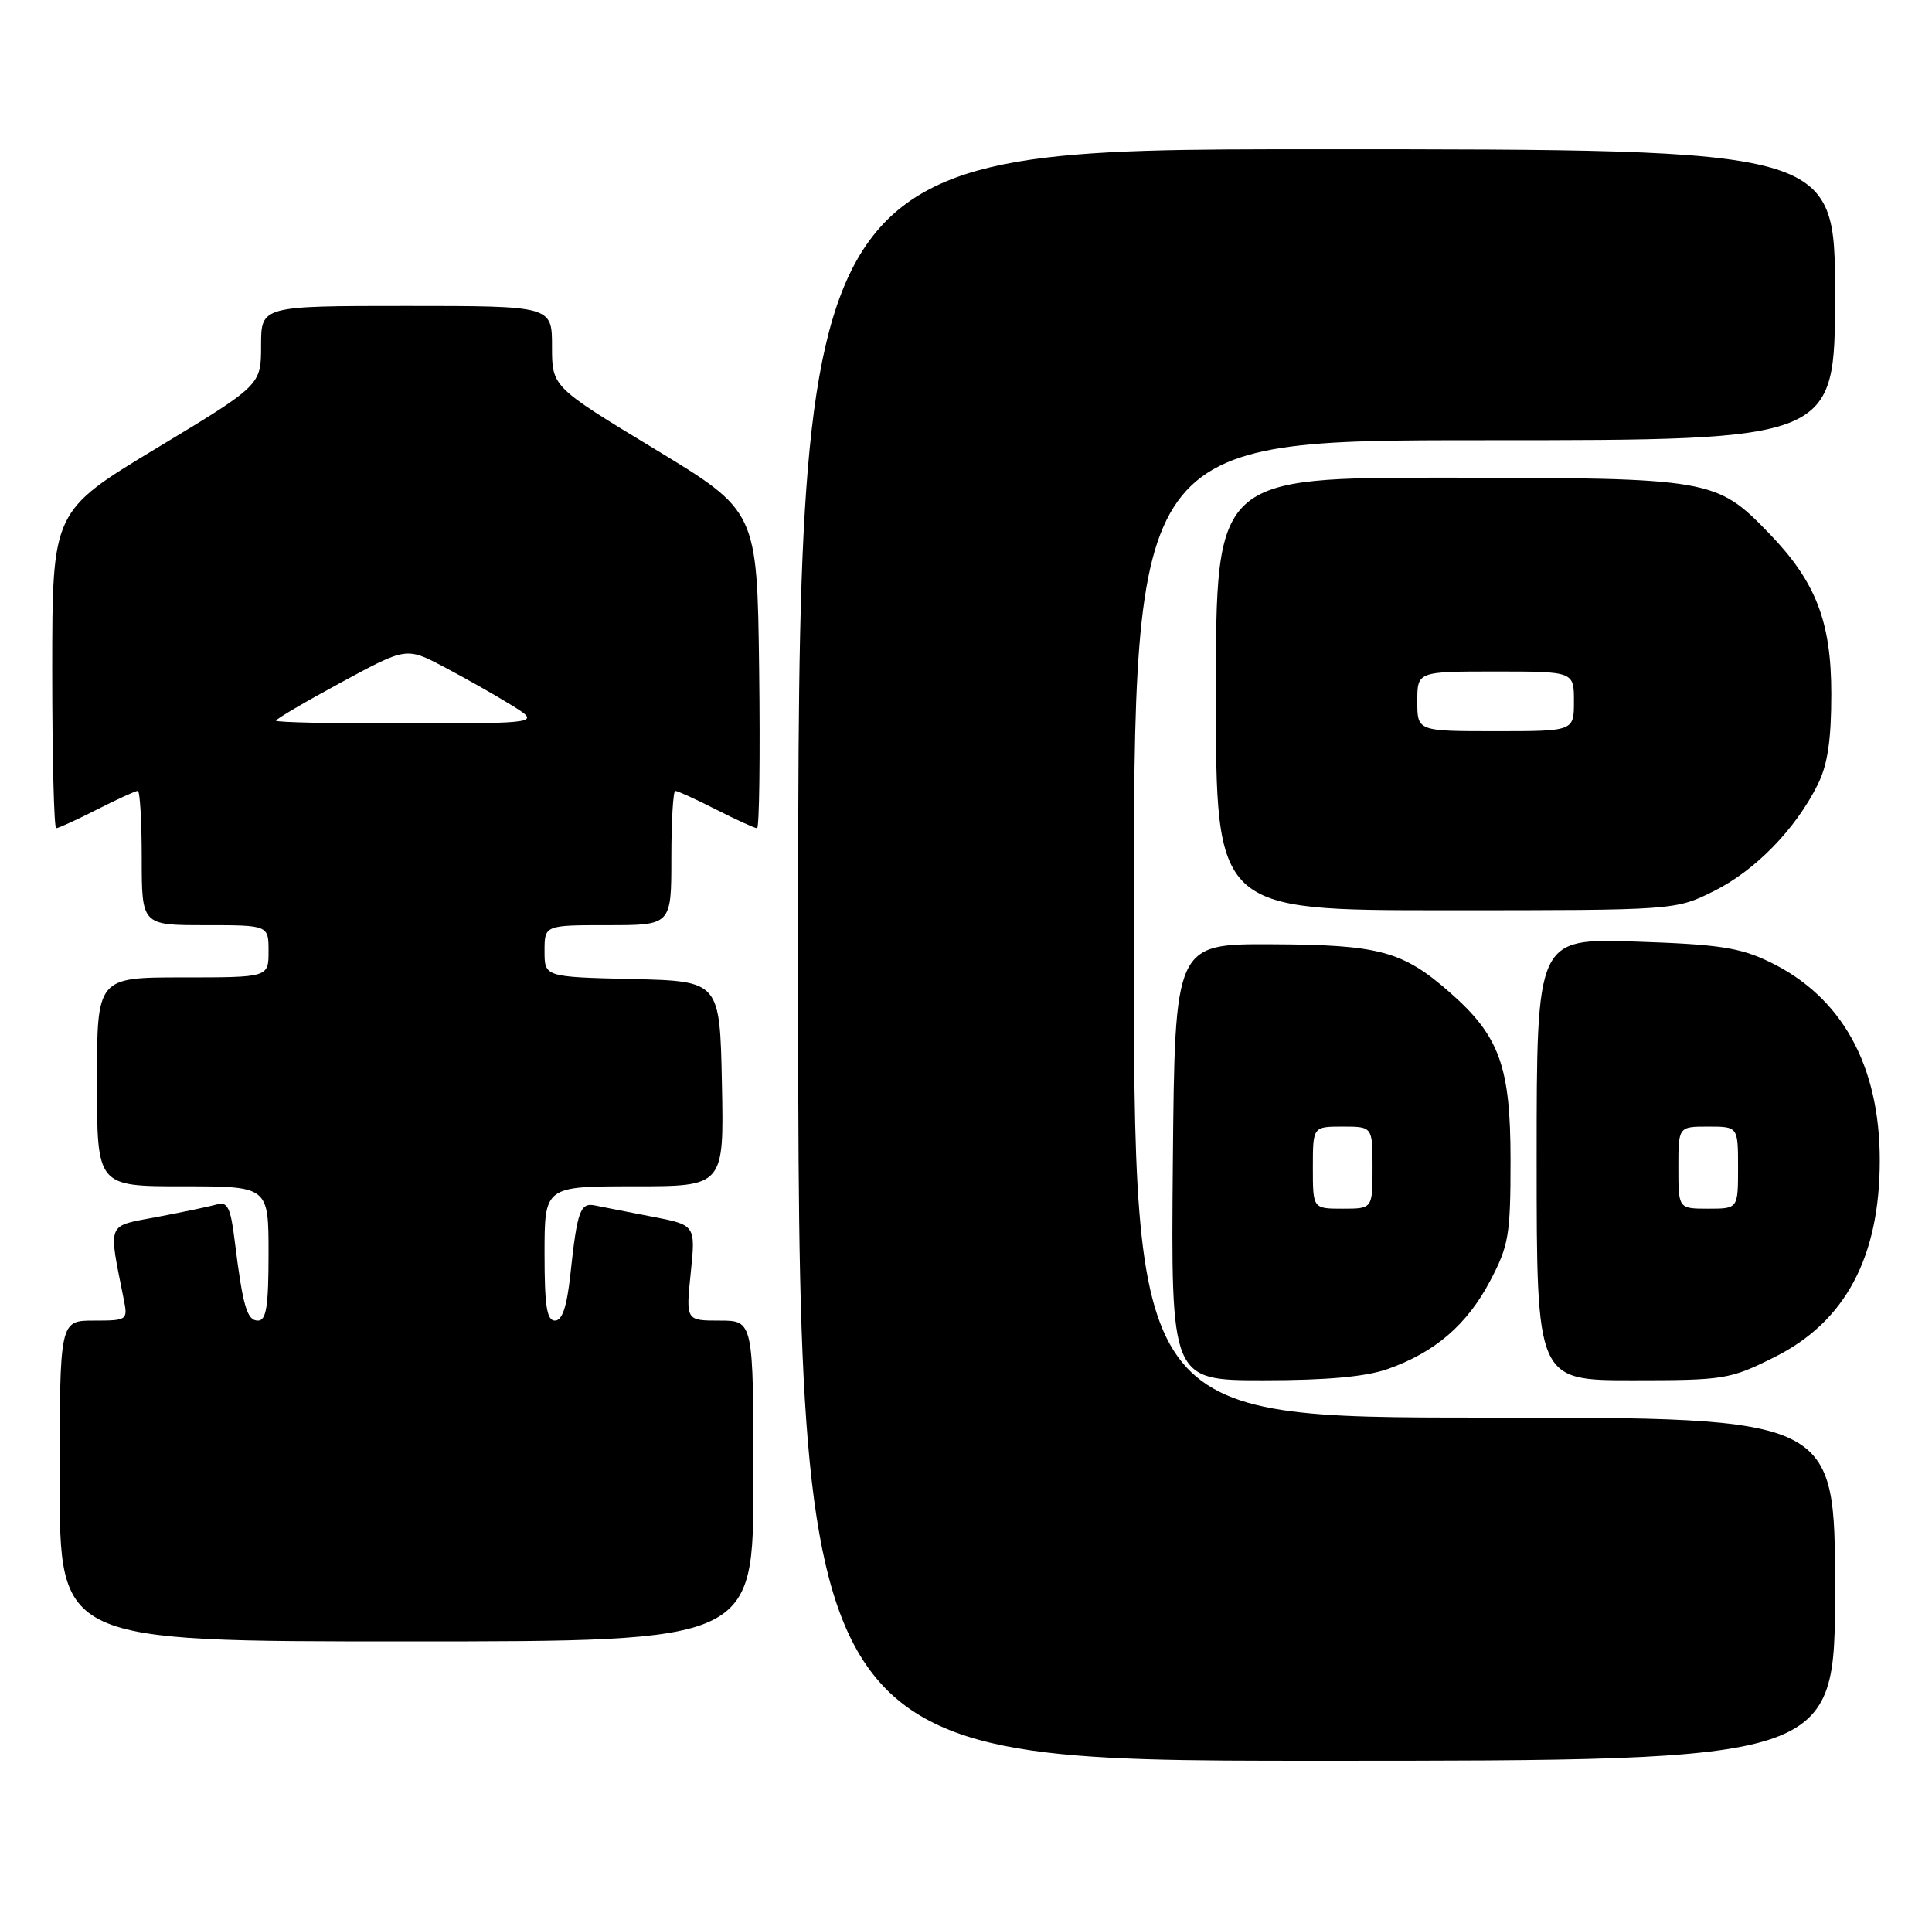 <?xml version="1.0" encoding="UTF-8" standalone="no"?>
<!DOCTYPE svg PUBLIC "-//W3C//DTD SVG 1.1//EN" "http://www.w3.org/Graphics/SVG/1.1/DTD/svg11.dtd" >
<svg xmlns="http://www.w3.org/2000/svg" xmlns:xlink="http://www.w3.org/1999/xlink" version="1.1" viewBox="0 0 259 256">
 <g >
 <path fill="currentColor"
d=" M 246.00 213.00 C 246.00 190.00 246.00 190.00 199.00 190.00 C 152.00 190.00 152.00 190.00 152.00 124.50 C 152.00 59.00 152.00 59.00 199.00 59.00 C 246.00 59.00 246.00 59.00 246.00 39.50 C 246.00 20.00 246.00 20.00 176.50 20.00 C 107.00 20.00 107.00 20.00 107.00 128.00 C 107.00 236.00 107.00 236.00 176.50 236.00 C 246.00 236.00 246.00 236.00 246.00 213.00 Z  M 101.00 198.50 C 101.00 177.00 101.00 177.00 96.47 177.00 C 91.94 177.00 91.94 177.00 92.60 170.60 C 93.26 164.19 93.26 164.19 87.38 163.06 C 84.15 162.44 80.73 161.76 79.78 161.57 C 77.79 161.15 77.38 162.26 76.47 170.75 C 76.00 175.13 75.38 177.00 74.40 177.00 C 73.30 177.00 73.00 175.05 73.00 168.00 C 73.00 159.00 73.00 159.00 85.03 159.00 C 97.06 159.00 97.06 159.00 96.78 145.25 C 96.50 131.50 96.50 131.50 84.75 131.22 C 73.00 130.94 73.00 130.94 73.00 127.47 C 73.00 124.00 73.00 124.00 81.50 124.00 C 90.00 124.00 90.00 124.00 90.00 115.00 C 90.00 110.05 90.24 106.00 90.53 106.00 C 90.83 106.00 93.29 107.12 96.00 108.50 C 98.71 109.88 101.18 111.00 101.49 111.00 C 101.79 111.00 101.92 101.44 101.77 89.75 C 101.50 68.50 101.50 68.50 87.75 60.17 C 74.00 51.84 74.00 51.84 74.00 46.42 C 74.00 41.00 74.00 41.00 54.50 41.00 C 35.00 41.00 35.00 41.00 35.00 46.31 C 35.00 51.62 35.00 51.62 21.00 60.06 C 7.01 68.50 7.01 68.50 7.00 89.75 C 7.00 101.44 7.24 111.00 7.53 111.00 C 7.83 111.00 10.29 109.88 13.00 108.50 C 15.71 107.12 18.17 106.00 18.47 106.00 C 18.76 106.00 19.00 110.05 19.00 115.00 C 19.00 124.00 19.00 124.00 27.50 124.00 C 36.00 124.00 36.00 124.00 36.00 127.50 C 36.00 131.00 36.00 131.00 24.50 131.00 C 13.00 131.00 13.00 131.00 13.00 145.00 C 13.00 159.00 13.00 159.00 24.50 159.00 C 36.00 159.00 36.00 159.00 36.00 168.00 C 36.00 175.11 35.70 177.00 34.58 177.00 C 33.10 177.00 32.55 175.09 31.45 166.21 C 30.93 161.94 30.49 161.02 29.15 161.41 C 28.24 161.67 24.65 162.43 21.17 163.09 C 14.17 164.42 14.50 163.60 16.61 174.25 C 17.14 176.93 17.04 177.00 12.58 177.00 C 8.00 177.00 8.00 177.00 8.00 198.50 C 8.00 220.00 8.00 220.00 54.50 220.00 C 101.00 220.00 101.00 220.00 101.00 198.50 Z  M 186.06 183.48 C 192.37 181.25 196.67 177.55 199.76 171.69 C 202.26 166.95 202.50 165.55 202.50 155.50 C 202.50 142.93 201.03 138.87 194.38 133.03 C 188.05 127.47 184.93 126.62 170.50 126.56 C 157.50 126.50 157.50 126.50 157.23 155.75 C 156.97 185.00 156.97 185.00 169.36 185.00 C 177.89 185.00 183.09 184.53 186.06 183.48 Z  M 237.90 181.89 C 247.38 177.15 252.00 168.52 252.00 155.52 C 252.00 142.77 246.90 133.58 237.22 128.92 C 233.24 127.00 230.42 126.57 219.25 126.20 C 206.00 125.77 206.00 125.77 206.00 155.38 C 206.00 185.00 206.00 185.00 218.84 185.00 C 231.20 185.00 231.91 184.88 237.90 181.89 Z  M 229.80 119.41 C 235.32 116.66 240.71 111.13 243.69 105.14 C 245.01 102.48 245.50 99.20 245.50 93.00 C 245.50 83.28 243.43 77.95 237.11 71.43 C 230.10 64.18 229.33 64.05 194.25 64.02 C 163.00 64.00 163.00 64.00 163.00 93.00 C 163.00 122.00 163.00 122.00 193.80 122.00 C 224.61 122.00 224.61 122.00 229.80 119.41 Z  M 37.00 96.59 C 37.00 96.37 40.93 94.06 45.74 91.46 C 54.47 86.73 54.47 86.73 59.49 89.37 C 62.24 90.82 66.30 93.11 68.50 94.47 C 72.50 96.94 72.50 96.94 54.75 96.97 C 44.99 96.99 37.00 96.82 37.00 96.59 Z  M 176.00 156.50 C 176.00 151.00 176.00 151.00 180.00 151.00 C 184.00 151.00 184.00 151.00 184.00 156.50 C 184.00 162.00 184.00 162.00 180.00 162.00 C 176.00 162.00 176.00 162.00 176.00 156.50 Z  M 225.00 156.50 C 225.00 151.00 225.00 151.00 229.00 151.00 C 233.00 151.00 233.00 151.00 233.00 156.50 C 233.00 162.00 233.00 162.00 229.00 162.00 C 225.00 162.00 225.00 162.00 225.00 156.50 Z  M 190.00 94.00 C 190.00 90.00 190.00 90.00 200.50 90.00 C 211.00 90.00 211.00 90.00 211.00 94.00 C 211.00 98.00 211.00 98.00 200.50 98.00 C 190.00 98.00 190.00 98.00 190.00 94.00 Z "/>
</g>
</svg>